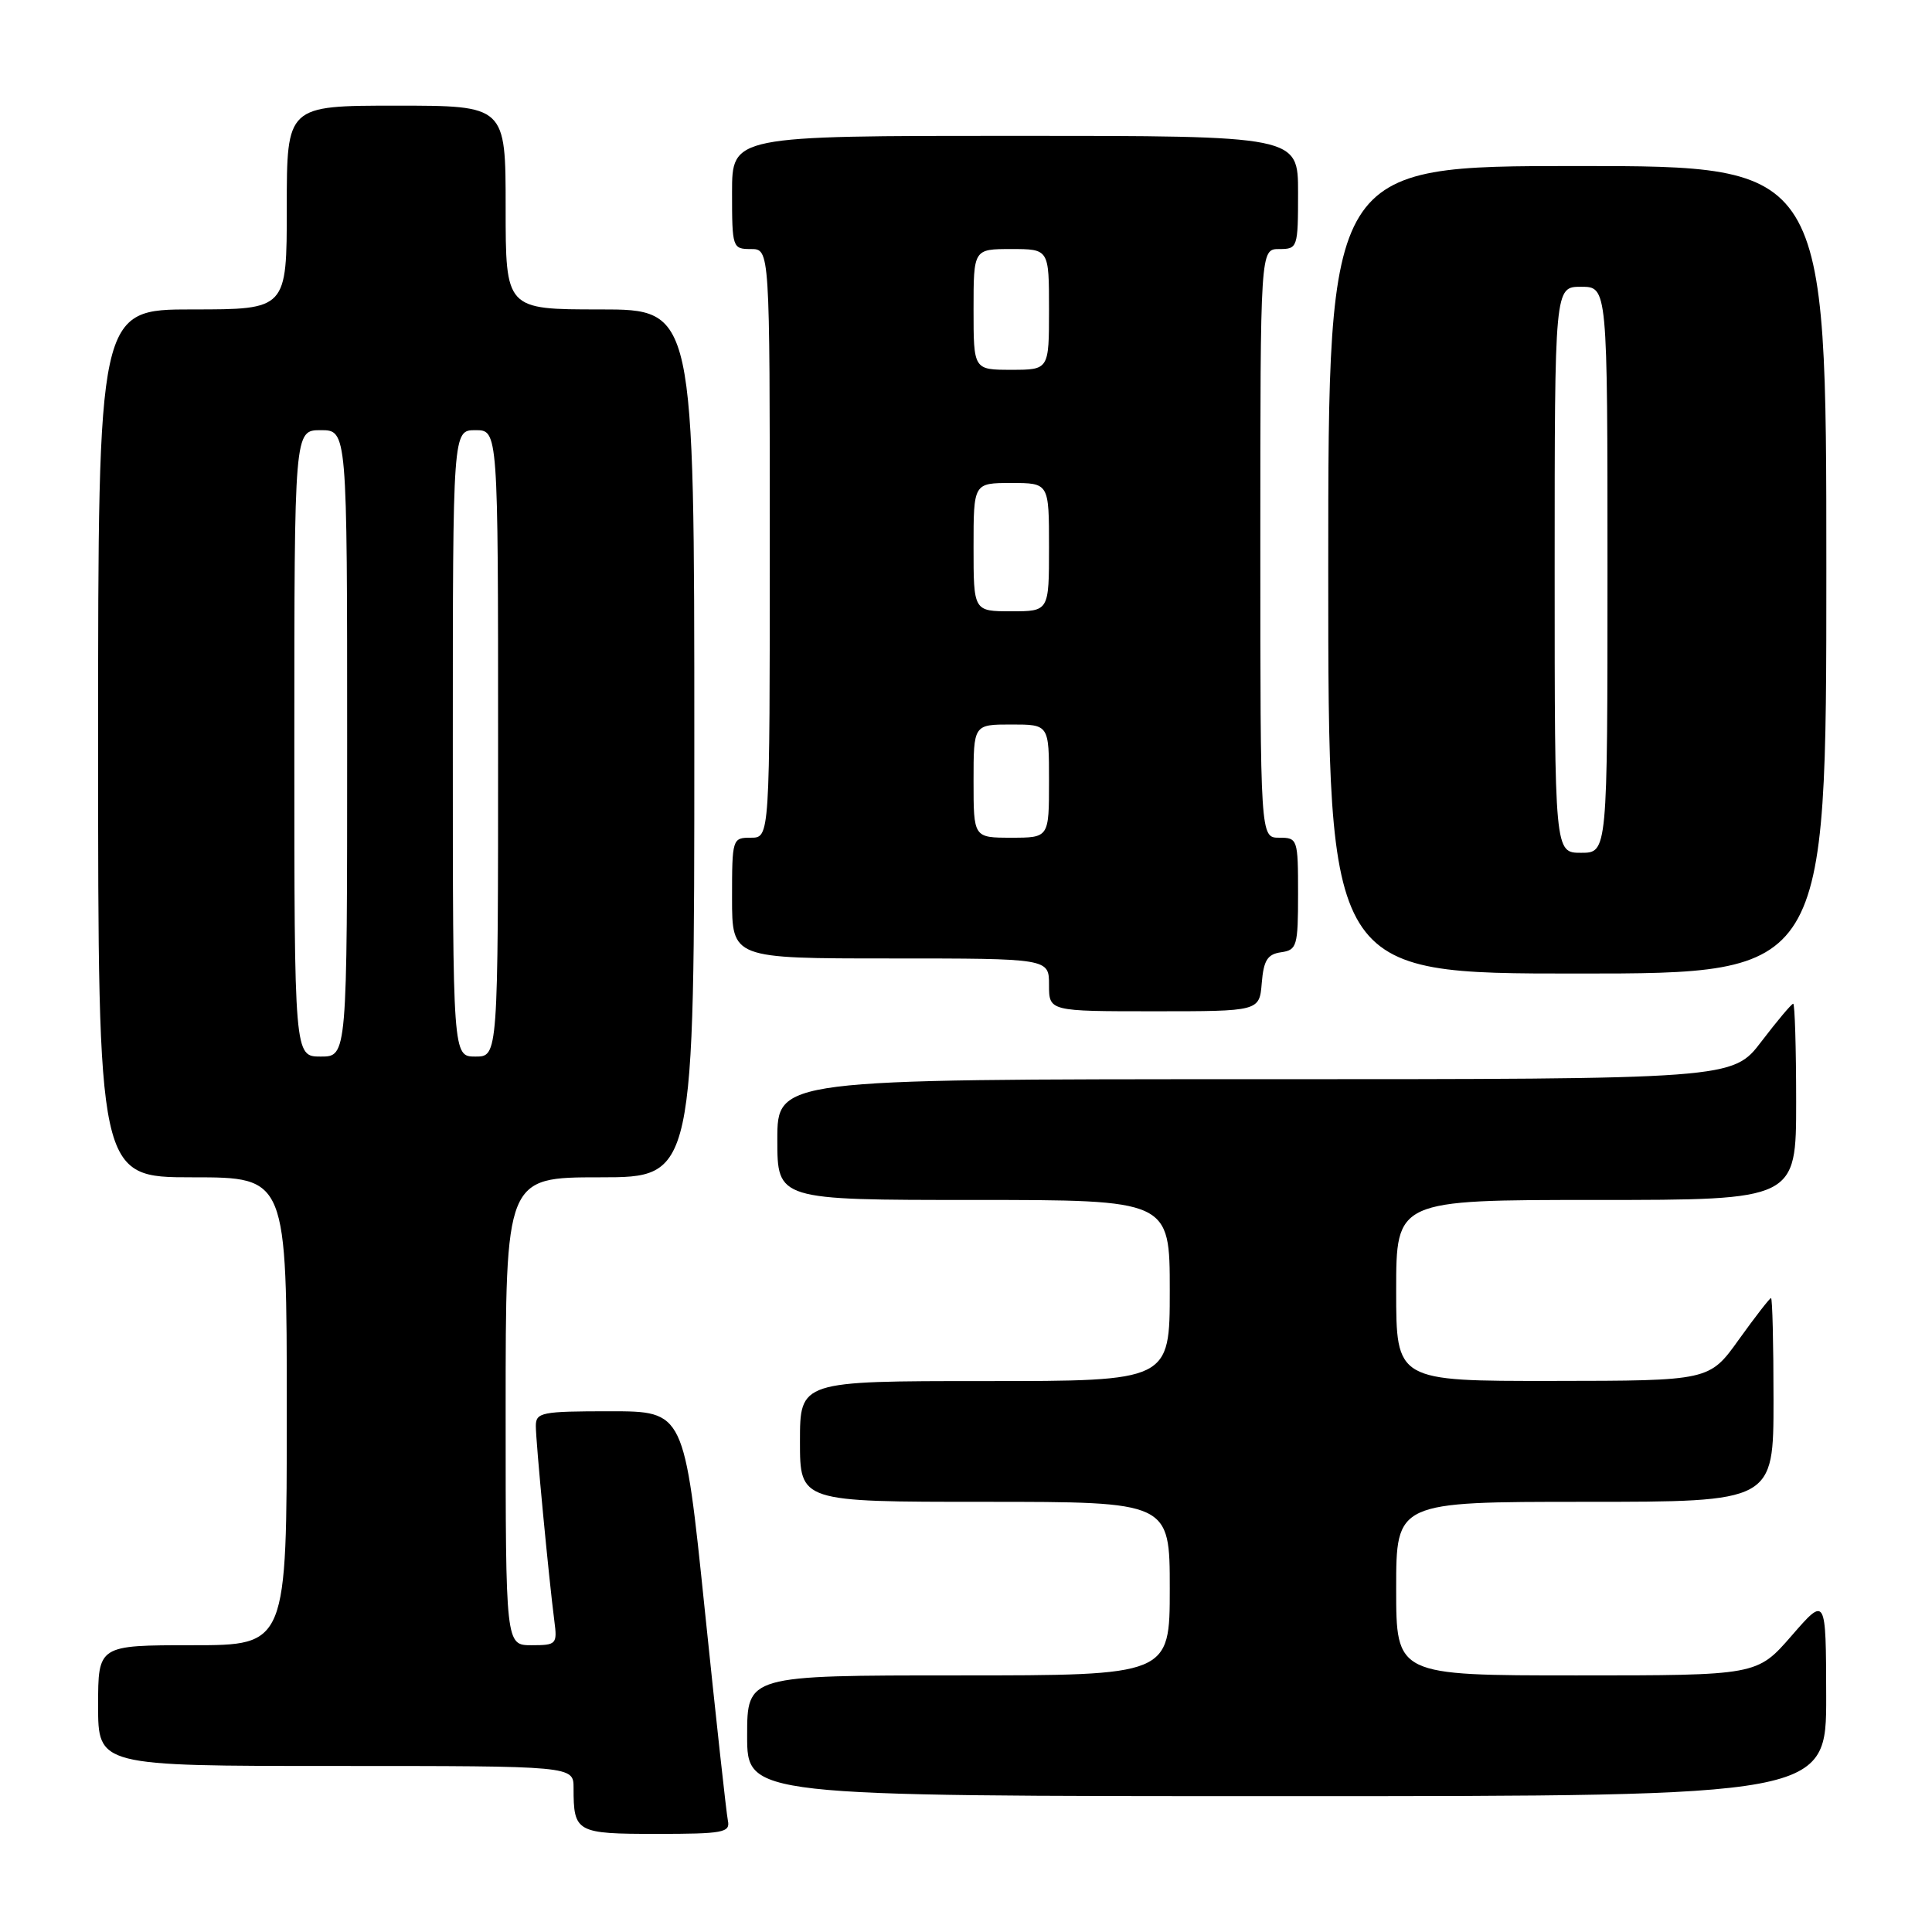 <?xml version="1.0" encoding="UTF-8" standalone="no"?>
<!DOCTYPE svg PUBLIC "-//W3C//DTD SVG 1.1//EN" "http://www.w3.org/Graphics/SVG/1.1/DTD/svg11.dtd" >
<svg xmlns="http://www.w3.org/2000/svg" xmlns:xlink="http://www.w3.org/1999/xlink" version="1.1" viewBox="0 0 256 256">
 <g >
 <path fill="currentColor"
d=" M 96.45 241.25 C 96.25 240.29 94.87 227.69 93.38 213.25 C 90.67 187.00 90.67 187.00 80.83 187.00 C 71.73 187.00 71.00 187.15 71.00 188.96 C 71.00 191.01 72.72 209.13 73.45 214.75 C 73.86 217.87 73.73 218.00 70.44 218.00 C 67.00 218.00 67.00 218.00 67.00 187.00 C 67.00 156.00 67.00 156.00 79.50 156.00 C 92.00 156.00 92.00 156.00 92.00 98.50 C 92.00 41.00 92.00 41.00 79.50 41.00 C 67.00 41.00 67.00 41.00 67.00 27.50 C 67.00 14.00 67.00 14.00 52.50 14.00 C 38.00 14.00 38.00 14.00 38.00 27.50 C 38.00 41.00 38.00 41.00 25.50 41.00 C 13.00 41.00 13.00 41.00 13.00 98.50 C 13.00 156.00 13.00 156.00 25.50 156.00 C 38.00 156.00 38.00 156.00 38.00 187.00 C 38.00 218.00 38.00 218.00 25.50 218.00 C 13.00 218.00 13.00 218.00 13.00 226.00 C 13.00 234.00 13.00 234.00 44.50 234.00 C 76.00 234.00 76.00 234.00 76.00 236.92 C 76.00 242.81 76.35 243.00 87.01 243.00 C 95.82 243.00 96.78 242.82 96.45 241.25 Z  M 241.98 224.75 C 241.95 211.50 241.95 211.50 237.39 216.75 C 232.82 222.00 232.82 222.00 208.91 222.00 C 185.00 222.00 185.00 222.00 185.00 210.50 C 185.00 199.00 185.00 199.00 210.00 199.00 C 235.00 199.00 235.00 199.00 235.00 185.50 C 235.00 178.07 234.85 172.00 234.67 172.00 C 234.50 172.00 232.58 174.47 230.42 177.48 C 226.50 182.96 226.50 182.96 205.75 182.98 C 185.00 183.00 185.00 183.00 185.00 171.00 C 185.00 159.00 185.00 159.00 211.50 159.00 C 238.00 159.00 238.00 159.00 238.00 146.00 C 238.00 138.85 237.82 133.00 237.61 133.00 C 237.39 133.00 235.50 135.25 233.40 138.00 C 229.59 143.00 229.59 143.00 166.29 143.00 C 103.00 143.00 103.00 143.00 103.00 151.00 C 103.00 159.00 103.00 159.00 129.00 159.00 C 155.00 159.00 155.00 159.00 155.00 171.00 C 155.00 183.00 155.00 183.00 130.50 183.00 C 106.00 183.00 106.00 183.00 106.00 191.00 C 106.00 199.00 106.00 199.00 130.50 199.00 C 155.00 199.00 155.00 199.00 155.00 210.50 C 155.00 222.00 155.00 222.00 127.00 222.00 C 99.00 222.00 99.00 222.00 99.00 230.00 C 99.00 238.00 99.00 238.00 170.50 238.00 C 242.00 238.00 242.00 238.00 241.98 224.75 Z  M 167.19 130.25 C 167.44 127.24 167.94 126.44 169.75 126.18 C 171.85 125.88 172.00 125.37 172.00 118.43 C 172.00 111.17 171.94 111.00 169.50 111.00 C 167.00 111.00 167.00 111.00 167.00 72.00 C 167.00 33.00 167.00 33.00 169.50 33.00 C 171.94 33.00 172.00 32.83 172.00 25.50 C 172.00 18.00 172.00 18.00 134.50 18.00 C 97.00 18.00 97.00 18.00 97.00 25.50 C 97.00 32.83 97.06 33.00 99.50 33.00 C 102.00 33.00 102.00 33.00 102.00 72.00 C 102.00 111.00 102.00 111.00 99.50 111.00 C 97.04 111.00 97.00 111.13 97.00 119.00 C 97.00 127.00 97.00 127.00 118.00 127.00 C 139.00 127.00 139.00 127.00 139.00 130.50 C 139.00 134.00 139.00 134.00 152.94 134.00 C 166.88 134.00 166.88 134.00 167.19 130.25 Z  M 242.00 75.50 C 242.00 22.00 242.00 22.00 209.00 22.00 C 176.00 22.00 176.00 22.00 176.00 75.50 C 176.00 129.00 176.00 129.00 209.00 129.00 C 242.00 129.00 242.00 129.00 242.00 75.50 Z  M 39.00 98.50 C 39.00 57.00 39.00 57.00 42.50 57.00 C 46.00 57.00 46.00 57.00 46.00 98.50 C 46.00 140.00 46.00 140.00 42.50 140.00 C 39.00 140.00 39.00 140.00 39.00 98.50 Z  M 60.00 98.50 C 60.00 57.00 60.00 57.00 63.00 57.00 C 66.00 57.00 66.00 57.00 66.00 98.50 C 66.00 140.00 66.00 140.00 63.00 140.00 C 60.00 140.00 60.00 140.00 60.00 98.50 Z  M 129.00 103.50 C 129.00 96.00 129.00 96.00 134.00 96.00 C 139.00 96.00 139.00 96.00 139.00 103.50 C 139.00 111.00 139.00 111.00 134.00 111.00 C 129.00 111.00 129.00 111.00 129.00 103.50 Z  M 129.00 72.50 C 129.00 64.00 129.00 64.00 134.00 64.00 C 139.00 64.00 139.00 64.00 139.00 72.50 C 139.00 81.00 139.00 81.00 134.00 81.00 C 129.00 81.00 129.00 81.00 129.00 72.50 Z  M 129.00 41.00 C 129.00 33.00 129.00 33.00 134.00 33.00 C 139.00 33.00 139.00 33.00 139.00 41.00 C 139.00 49.00 139.00 49.00 134.00 49.00 C 129.00 49.00 129.00 49.00 129.00 41.00 Z  M 206.00 75.50 C 206.00 38.00 206.00 38.00 209.50 38.00 C 213.00 38.00 213.00 38.00 213.00 75.50 C 213.00 113.00 213.00 113.00 209.50 113.00 C 206.00 113.00 206.00 113.00 206.00 75.50 Z "/>
</g>
</svg>